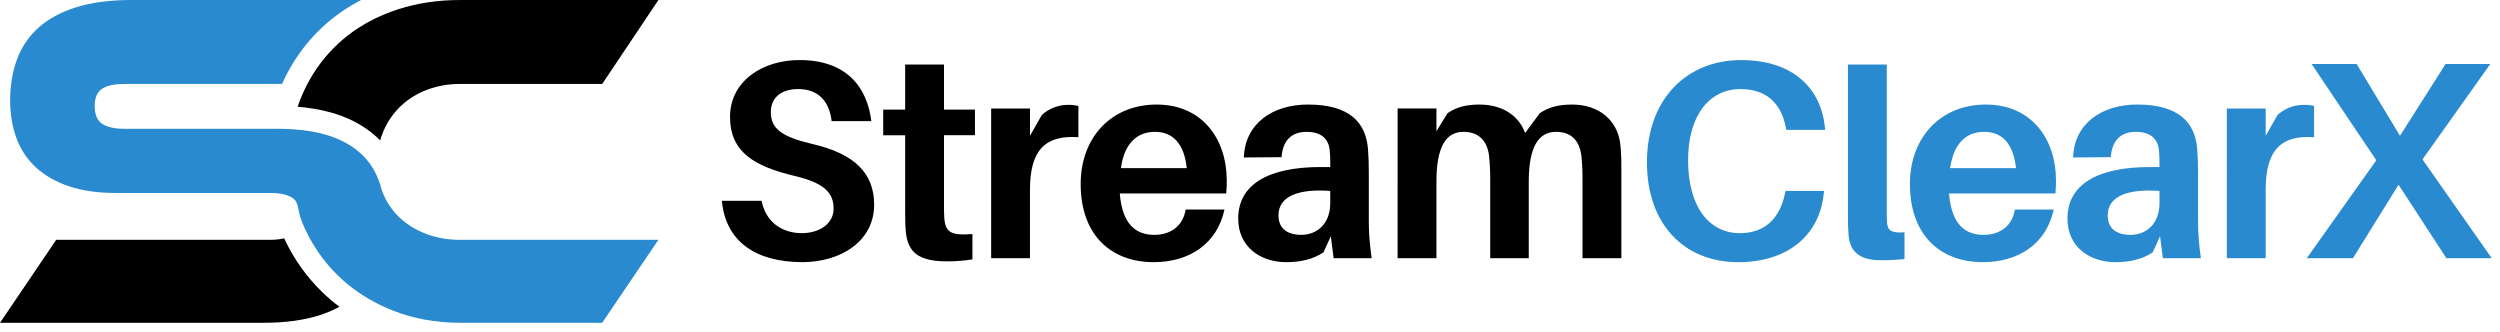 <svg xmlns="http://www.w3.org/2000/svg" width="241" height="32" viewBox="0 0 241 32">
    <g fill="none">
        <path fill="#000" d="M36.586 17.596c.055.232.123.462.202.687-.058-.236-.126-.465-.202-.687zm-7.93-7.283l.082.006v-.006h-.082zM63.471.001l-5.42 8.093H44.356c-1.085-.01-2.162.179-3.179.558-.937.347-1.796.876-2.527 1.558-.713.676-1.281 1.49-1.67 2.393-.133.304-.244.617-.333.936-.244-.25-.502-.486-.774-.706-1.102-.894-2.452-1.568-4.011-2-1.037-.28-2.097-.46-3.168-.54v-.003c.14-.423.3-.837.479-1.243.144-.325.297-.643.46-.953.759-1.454 1.761-2.768 2.963-3.883.606-.562 1.26-1.07 1.953-1.519 1.017-.654 2.105-1.19 3.244-1.598.205-.074.412-.145.62-.211 1.839-.588 3.819-.882 5.941-.882h19.117z"/>
        <path fill="#298ACF" d="M63.471 23.116l-5.42 7.999H44.356c-2.364 0-4.551-.403-6.562-1.21-.432-.172-.852-.36-1.26-.562-.676-.334-1.329-.715-1.952-1.141-.706-.483-1.37-1.026-1.984-1.622-1.454-1.41-2.596-3.084-3.424-5.023-.113-.286-.21-.578-.291-.875-.184-.732-.184-1.098-.48-1.43-.256-.217-.103-.094-.16-.136-.463-.341-1.196-.512-2.201-.512H11.206c-1.767 0-3.288-.217-4.565-.65-1.276-.435-2.335-1.04-3.177-1.814-.841-.774-1.484-1.74-1.874-2.814-.408-1.1-.612-2.318-.612-3.653 0-1.457.224-2.782.673-3.976.432-1.17 1.146-2.217 2.078-3.047.938-.836 2.147-1.487 3.628-1.952C8.837.233 10.61 0 12.675 0h22.142c-1.354.695-2.606 1.57-3.723 2.603-1.66 1.546-2.988 3.414-3.905 5.49H12.021c-.978 0-1.705.154-2.18.465-.476.31-.714.868-.713 1.674 0 .806.237 1.372.713 1.697.475.325 1.202.488 2.18.489h14.836c.448 0 .882.013 1.301.038 2.708.164 4.815.857 6.32 2.079.977.792 1.68 1.812 2.108 3.06.055.233.123.462.202.688.052.148.109.295.17.44.38.896.95 1.697 1.672 2.35.207.187.425.362.653.524.584.414 1.221.745 1.894.987 1.02.363 2.096.544 3.18.534l19.114-.002z"/>
        <path fill="#000" d="M32.722 29.574c-.643.347-1.318.63-2.016.844-1.481.465-3.254.698-5.319.698H0l5.42-8h20.623c.454.009.907-.04 1.349-.144.895 1.936 2.137 3.693 3.666 5.181.524.509 1.08.983 1.664 1.421zM83.996 11.68H80.17c-.216-1.9-1.274-3.094-3.228-3.094-1.492 0-2.632.705-2.632 2.225 0 1.575 1.004 2.36 3.989 3.066 4.124.95 5.969 2.85 5.969 5.858 0 3.527-3.229 5.535-6.92 5.535-4.476 0-7.406-1.98-7.759-5.915h3.826c.407 2.062 1.98 3.12 3.88 3.12 1.709 0 3.066-.922 3.066-2.36 0-1.575-.977-2.496-3.745-3.15-3.825-.922-6.24-2.251-6.24-5.697s3.12-5.48 6.701-5.48c4.477.004 6.512 2.554 6.92 5.891zM91.001 13.036v6.676c0 .489 0 .897.027 1.276.109 1.41.624 1.736 2.714 1.574v2.442c-.817.13-1.642.194-2.47.19-2.793 0-3.798-.923-3.961-2.958-.054-.652-.054-1.275-.054-2.09v-7.11h-2.116v-2.47h2.116V6.223h3.744v4.343h2.984v2.47h-2.984zM103.957 10.214v3.012c-3.12-.217-4.668 1.167-4.668 5.046v6.62h-3.742V10.46h3.744v2.631l1.14-2.007c.677-.616 1.555-.963 2.47-.977.355-.01.71.026 1.056.108zM118.203 18.652h-10.256c.245 3.04 1.6 3.989 3.338 3.989 1.601 0 2.768-.896 3.012-2.442h3.745c-.733 3.364-3.446 5.074-6.838 5.074-3.96 0-7.027-2.47-7.027-7.543 0-4.423 2.903-7.651 7.326-7.651 4.422 0 6.755 3.364 6.755 7.298.006.426-.012.852-.055 1.275zm-10.147-2.442h6.348c-.243-2.278-1.274-3.5-3.066-3.5-1.736 0-2.957 1.113-3.282 3.5zM128.29 22.776l-.705 1.547c-1.004.678-2.225.95-3.582.95-2.496 0-4.64-1.465-4.64-4.206 0-3.174 2.714-4.965 7.95-4.965h.923v-.299c.008-.452-.01-.905-.054-1.356-.108-1.004-.76-1.737-2.224-1.737-1.492 0-2.307.869-2.415 2.442l-3.636.027c.109-3.255 2.74-5.101 6.186-5.101 4.043 0 5.562 1.763 5.78 4.26.054.678.08 1.437.08 2.224v4.666c0 1.086.055 2.062.272 3.663h-3.663l-.272-2.115zm-.054-3.204v-1.167c-2.984-.216-4.992.462-4.992 2.361 0 1.275.869 1.873 2.198 1.873 1.519.002 2.794-1.057 2.794-3.067zM156.299 16.292v8.6h-3.745v-7.515c.007-.788-.029-1.576-.108-2.36-.19-1.492-1.004-2.307-2.442-2.307-1.682 0-2.632 1.438-2.632 4.776v7.407h-3.716v-7.516c.007-.788-.03-1.576-.11-2.36-.188-1.492-1.03-2.307-2.468-2.307-1.683 0-2.605 1.438-2.605 4.776v7.407h-3.744V10.459h3.744v2.197l1.058-1.736c.814-.567 1.764-.841 3.067-.841 2.36 0 3.852 1.166 4.422 2.74l1.41-1.9c.814-.566 1.791-.84 3.094-.84 2.74 0 4.314 1.6 4.64 3.581.107.733.135 1.465.135 2.632z"/>
        <path fill="#298ACF" d="M175.92 12.25l.027.27H172.2l-.055-.27c-.46-2.307-1.871-3.664-4.368-3.664-3.011 0-5.046 2.578-5.046 6.838 0 4.666 2.141 7.054 4.992 7.054 2.442 0 3.853-1.465 4.341-3.799l.054-.271h3.716l-.027.271c-.407 3.99-3.446 6.594-8.25 6.594-5.21 0-8.791-3.663-8.791-9.632 0-6.132 3.88-9.849 9.062-9.849 5.08 0 7.71 2.767 8.091 6.457zM198.142 18.652h-10.255c.244 3.04 1.6 3.989 3.338 3.989 1.6 0 2.767-.896 3.011-2.442h3.744c-.732 3.364-3.445 5.074-6.837 5.074-3.961 0-7.027-2.47-7.027-7.543 0-4.423 2.903-7.651 7.325-7.651 4.423 0 6.756 3.364 6.756 7.298.006.426-.012.852-.055 1.275zm-10.147-2.442h6.35c-.245-2.278-1.276-3.5-3.067-3.5-1.736 0-2.954 1.113-3.283 3.5zM208.23 22.776l-.706 1.547c-1.003.678-2.225.95-3.581.95-2.497 0-4.64-1.465-4.64-4.206 0-3.174 2.713-4.965 7.95-4.965h.922v-.299c.008-.452-.01-.905-.054-1.356-.108-1.004-.76-1.737-2.225-1.737-1.492 0-2.306.869-2.414 2.442l-3.636.027c.108-3.255 2.74-5.101 6.186-5.101 4.043 0 5.562 1.763 5.78 4.26.053.678.08 1.437.08 2.224v4.666c0 1.086.055 2.062.272 3.663H208.5l-.271-2.115zm-.055-3.201v-1.167c-2.984-.217-4.992.462-4.992 2.36 0 1.276.869 1.873 2.197 1.873 1.52 0 2.795-1.059 2.795-3.069v.003zM223.079 10.214v3.012c-3.12-.217-4.667 1.167-4.667 5.046v6.62h-3.744V10.46h3.744v2.631l1.14-2.007c.676-.616 1.554-.963 2.468-.977.356-.01.712.026 1.059.108z"/>
        <path fill="#298ACF" d="M231.22 17.809L226.825 24.89 222.375 24.89 229.075 15.451 222.839 6.172 227.181 6.172 231.359 13.09 235.751 6.172 240.065 6.172 233.526 15.368 240.203 24.891 235.833 24.891zM181.912 21.501c-.027-.378-.027-.76-.027-1.33V6.224h-3.744v14.03c0 .948 0 1.627.054 2.278.081 1.873 1.248 2.55 3.093 2.55.77.008 1.54-.029 2.307-.108v-2.577c-1.276.08-1.601-.163-1.683-.896z"/>
    </g>
</svg>
